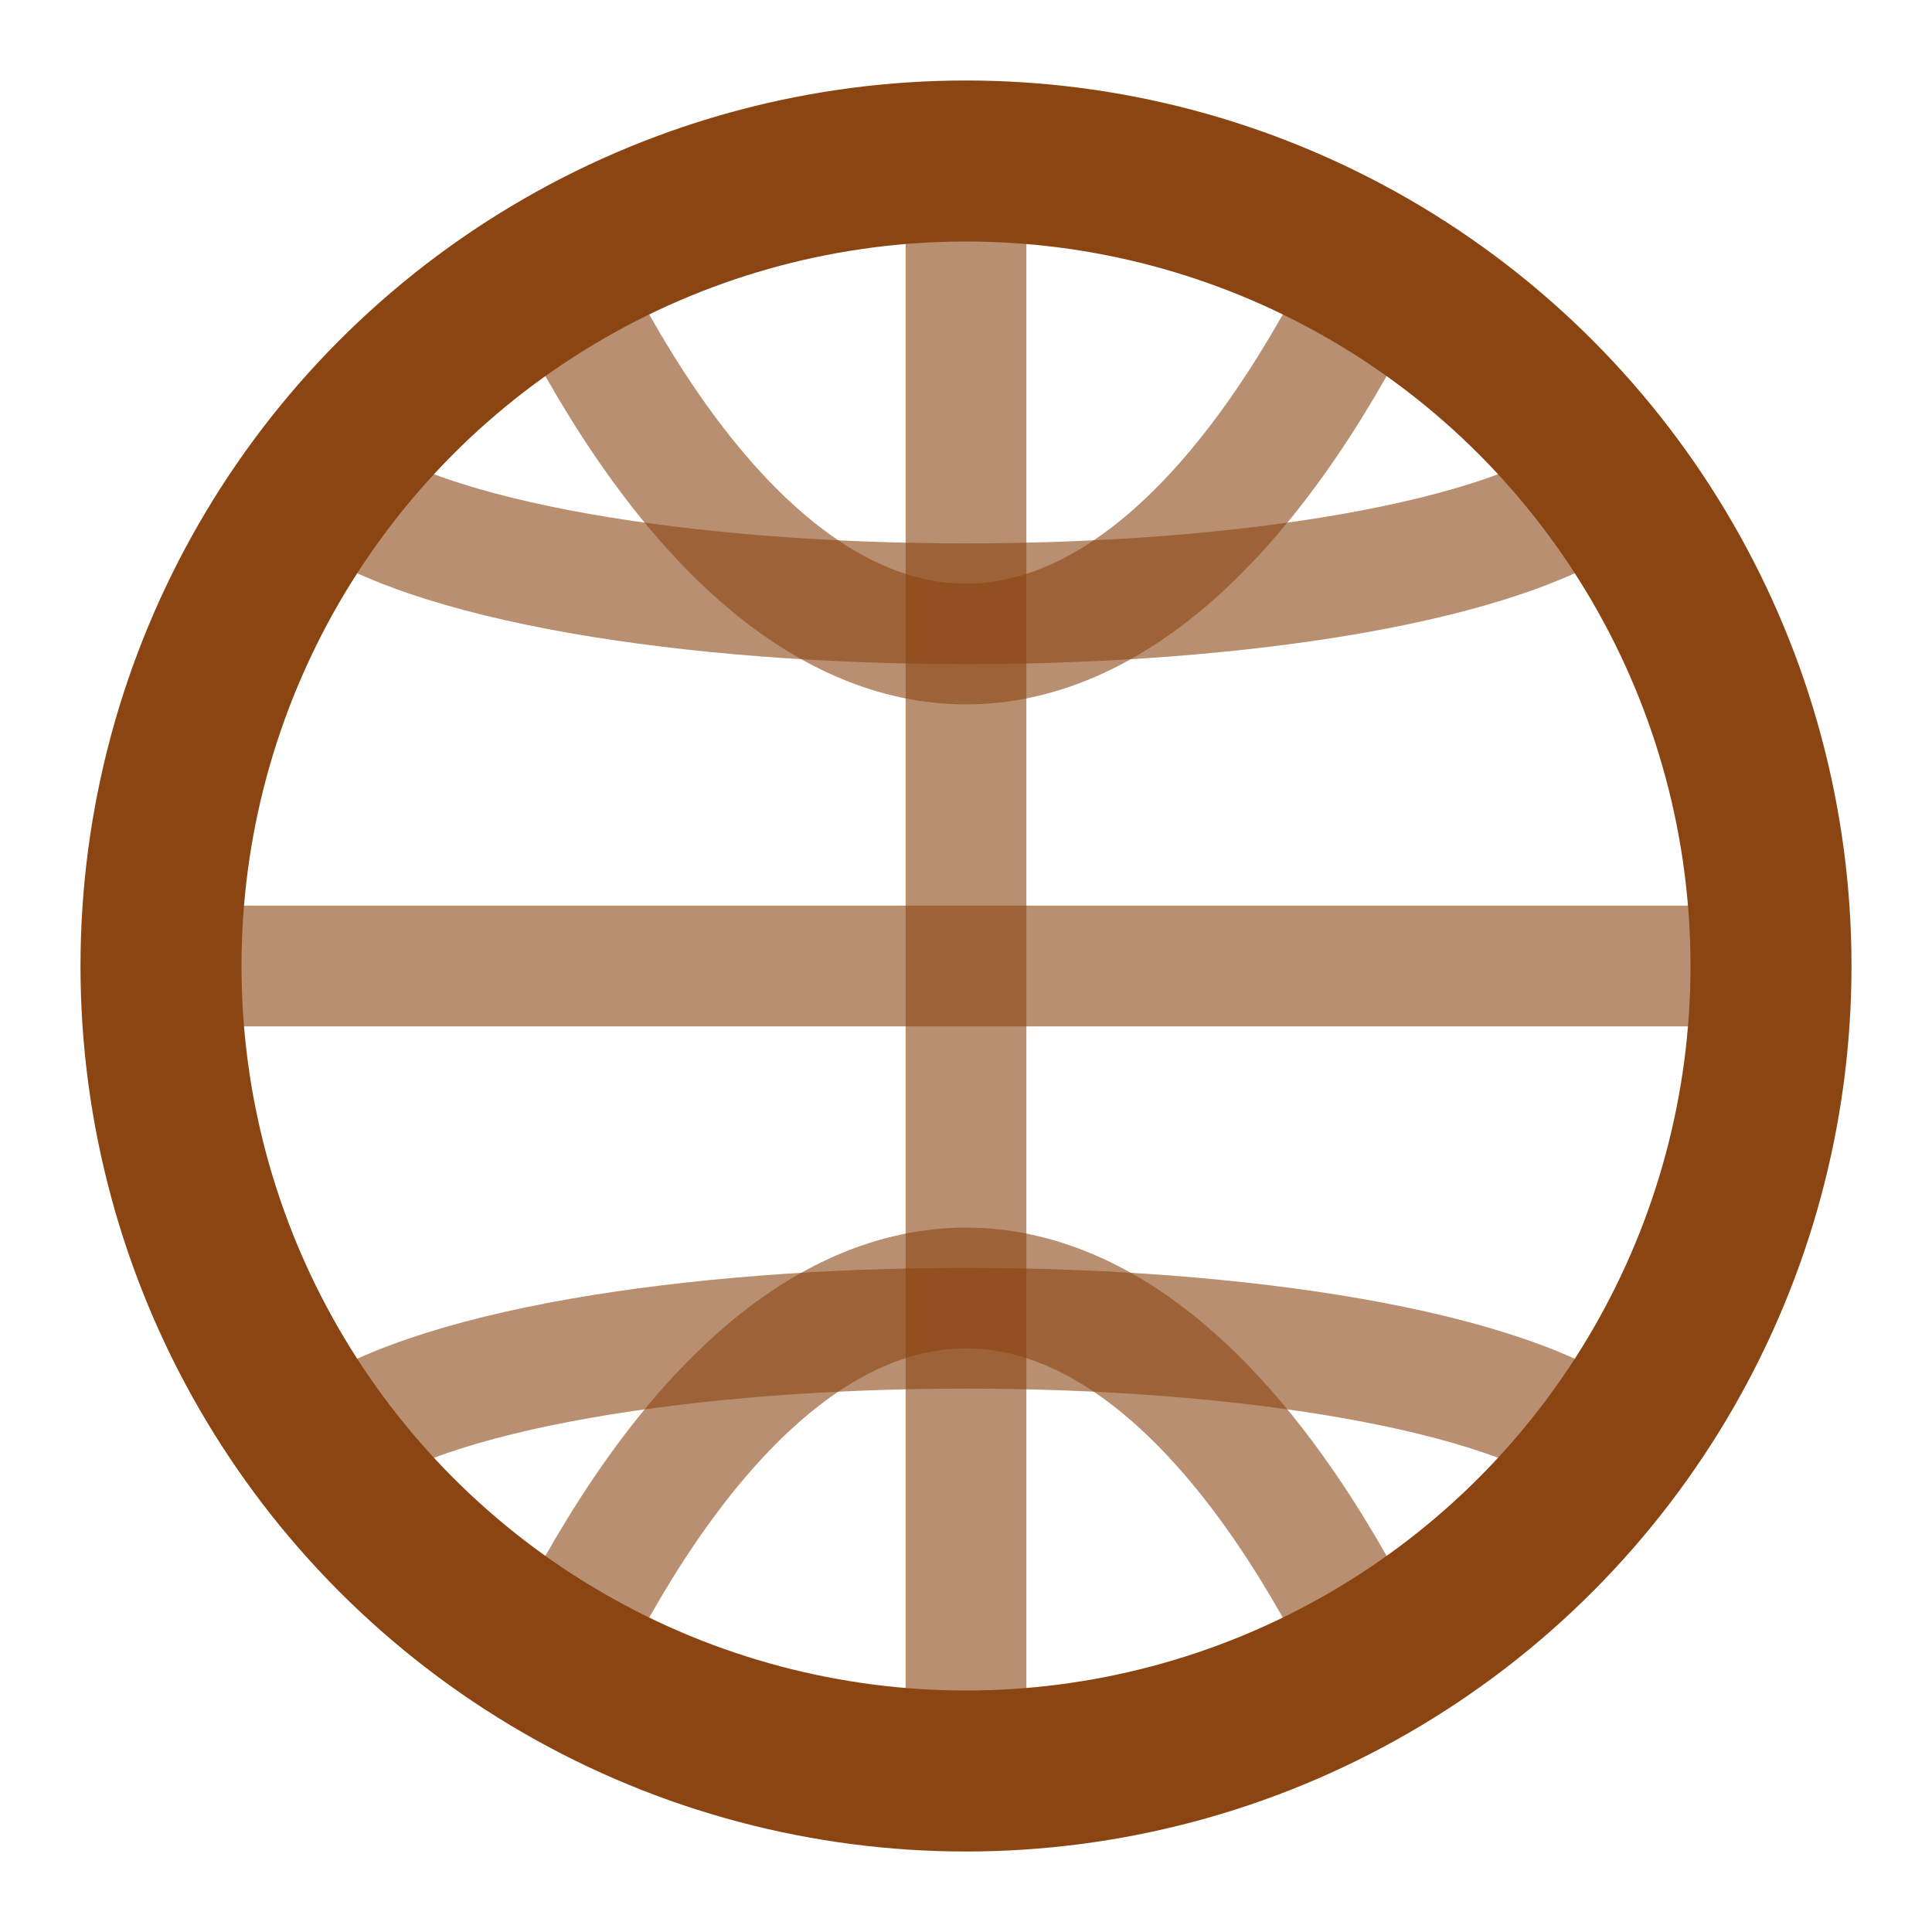 <svg xmlns="http://www.w3.org/2000/svg" width="24" height="24" viewBox="0 0 24 24" fill="none">
  <!-- 地球图标 -->
  <circle cx="12" cy="12" r="10" stroke="#8B4513" stroke-width="2" fill="none"/>
  <!-- 经线 -->
  <path d="M12 2V22" stroke="#8B4513" stroke-width="1.5" stroke-opacity="0.6"/>
  <!-- 纬线 -->
  <path d="M2 12H22" stroke="#8B4513" stroke-width="1.5" stroke-opacity="0.6"/>
  <!-- 弧线 -->
  <path d="M4 6C6.5 8 17.5 8 20 6" stroke="#8B4513" stroke-width="1.5" stroke-opacity="0.6"/>
  <path d="M4 18C6.5 16 17.5 16 20 18" stroke="#8B4513" stroke-width="1.5" stroke-opacity="0.6"/>
  <path d="M7 3.5C10 9.5 14 9.5 17 3.5" stroke="#8B4513" stroke-width="1.5" stroke-opacity="0.6"/>
  <path d="M7 20.5C10 14.5 14 14.5 17 20.5" stroke="#8B4513" stroke-width="1.5" stroke-opacity="0.6"/>
</svg>